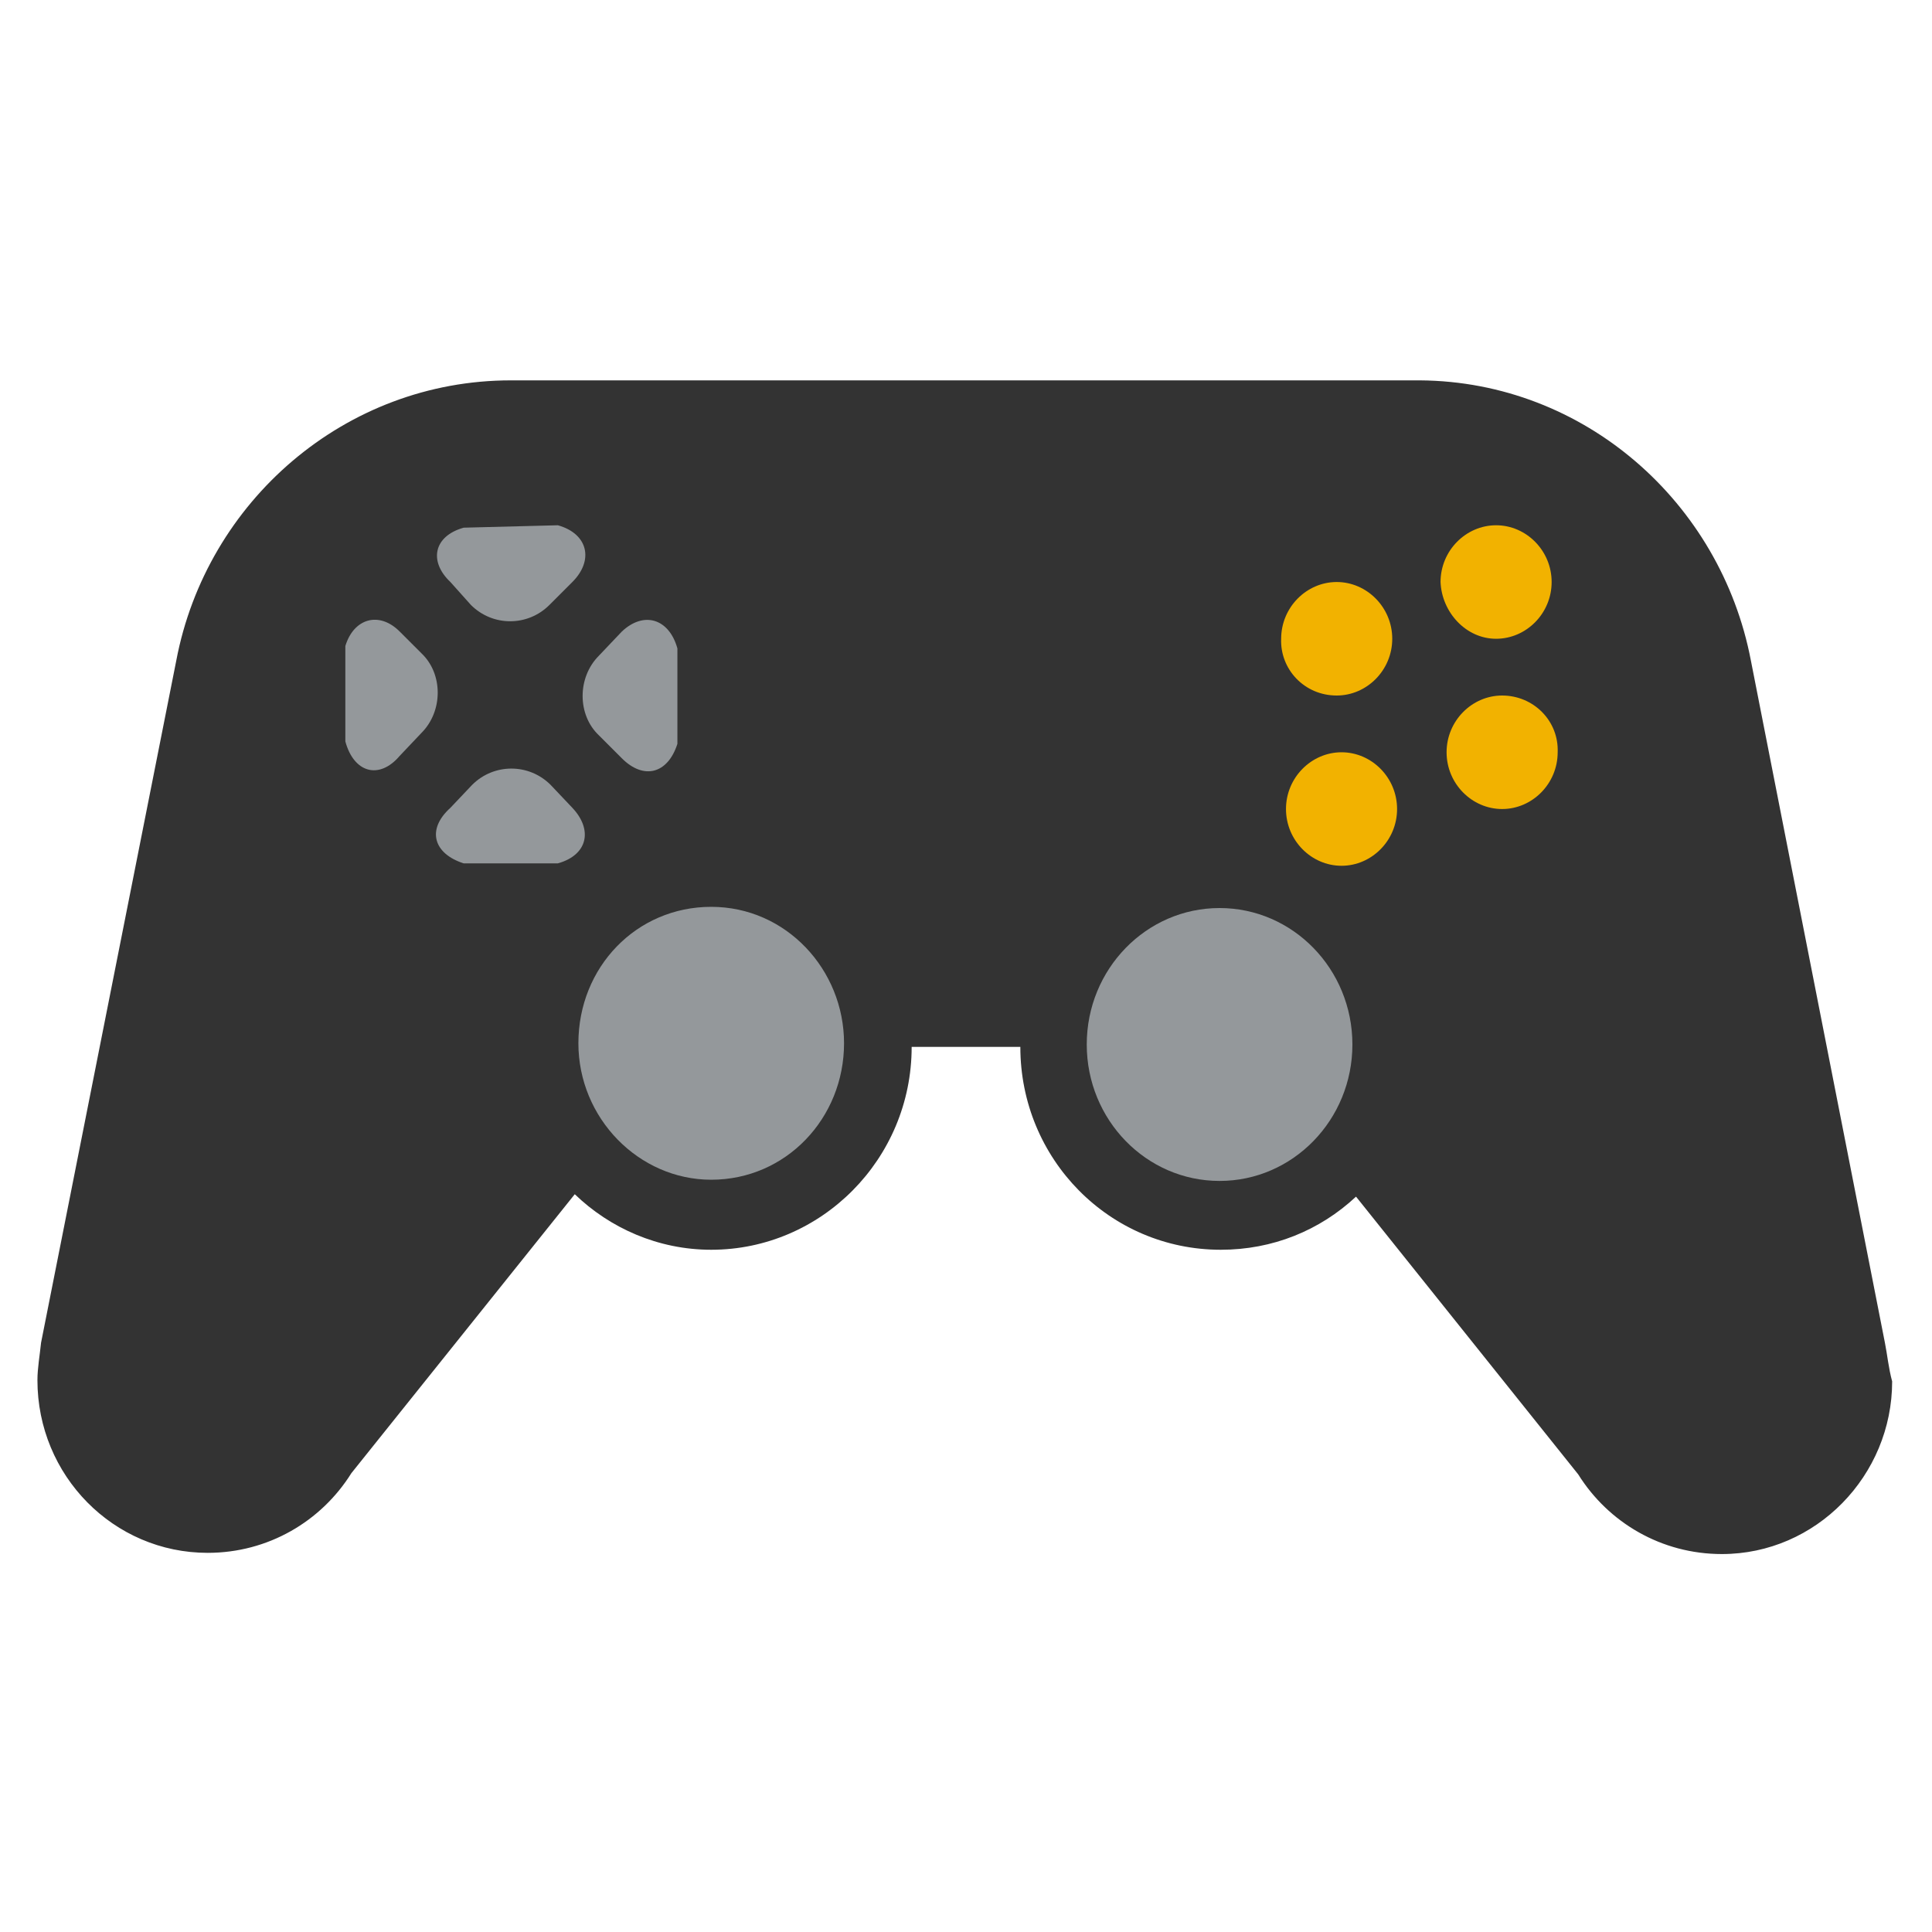 <?xml version="1.0" encoding="utf-8"?>
<!-- Generator: Adobe Illustrator 27.5.0, SVG Export Plug-In . SVG Version: 6.00 Build 0)  -->
<svg version="1.1" id="Capa_1" xmlns="http://www.w3.org/2000/svg" xmlns:xlink="http://www.w3.org/1999/xlink" x="0px" y="0px"
	 viewBox="0 0 16 16" style="enable-background:new 0 0 16 16;" xml:space="preserve">
<style type="text/css">
	.st0{fill:#333333;}
	.st1{fill:#94989B;}
	.st2{fill:#F2B200;}
</style>
<g id="Capa_1_00000062890209120844400940000003448838195393557167_">
</g>
<g>
	<g>
		<g>
			<path class="st0" d="M15.61,11.12L15.61,11.12L14.5,5.47c-0.25-1.31-1.38-2.31-2.74-2.32l0,0H4.23c-1.37,0-2.52,1-2.77,2.32
				l-1.12,5.65c-0.01,0.1-0.03,0.21-0.03,0.31c0,0.79,0.63,1.43,1.41,1.43c0.5,0,0.94-0.26,1.19-0.66l1.85-2.31
				c0.29,0.28,0.69,0.46,1.13,0.46c0.91,0,1.66-0.75,1.66-1.68h0.9c0,0.93,0.74,1.68,1.66,1.68c0.43,0,0.82-0.16,1.12-0.44l1.84,2.3
				c0.25,0.4,0.69,0.66,1.19,0.66c0.78,0,1.41-0.65,1.41-1.43C15.64,11.33,15.63,11.22,15.61,11.12z"/>
			<path class="st1" d="M5.15,6.28c0.18,0.18,0.38,0.13,0.46-0.12V5.37C5.54,5.12,5.33,5.06,5.15,5.23L4.96,5.43
				c-0.18,0.18-0.18,0.49,0,0.66L5.15,6.28z"/>
			<path class="st1" d="M3.84,4.37C3.59,4.44,3.55,4.65,3.73,4.82L3.9,5.01c0.18,0.18,0.47,0.18,0.65,0l0.19-0.19
				c0.18-0.18,0.13-0.4-0.12-0.47L3.84,4.37z"/>
			<path class="st1" d="M3.31,5.23C3.14,5.06,2.93,5.12,2.86,5.35v0.79C2.93,6.4,3.14,6.46,3.31,6.26l0.18-0.19
				c0.18-0.18,0.18-0.49,0-0.66L3.31,5.23z"/>
			<path class="st1" d="M4.62,7.15c0.25-0.07,0.29-0.28,0.12-0.46L4.56,6.5c-0.18-0.18-0.47-0.18-0.65,0L3.73,6.69
				C3.53,6.87,3.59,7.07,3.84,7.15H4.62z"/>
			<path class="st2" d="M12.44,5.76c-0.25,0-0.46,0.21-0.46,0.47c0,0.26,0.21,0.47,0.46,0.47c0.25,0,0.46-0.21,0.46-0.47
				C12.91,5.97,12.7,5.76,12.44,5.76z"/>
			<path class="st2" d="M11.11,6.23c-0.25,0-0.46,0.21-0.46,0.47c0,0.26,0.21,0.47,0.46,0.47c0.25,0,0.46-0.21,0.46-0.47
				C11.57,6.44,11.36,6.23,11.11,6.23z"/>
			<path class="st2" d="M12.39,5.29c0.25,0,0.46-0.21,0.46-0.47c0-0.26-0.21-0.47-0.46-0.47s-0.46,0.21-0.46,0.47
				C11.94,5.07,12.14,5.29,12.39,5.29z"/>
			<path class="st2" d="M11.07,5.76c0.25,0,0.46-0.21,0.46-0.47c0-0.26-0.21-0.47-0.46-0.47s-0.46,0.21-0.46,0.47
				C10.6,5.54,10.8,5.76,11.07,5.76z"/>
			<ellipse class="st1" cx="10.1" cy="8.65" rx="1.1" ry="1.13"/>
			<path class="st1" d="M5.89,7.51c-0.62,0-1.1,0.5-1.1,1.13c0,0.62,0.5,1.13,1.1,1.13c0.62,0,1.1-0.51,1.1-1.13
				C6.99,8.03,6.51,7.51,5.89,7.51z"/>
		</g>
	</g>
</g>
</svg>
